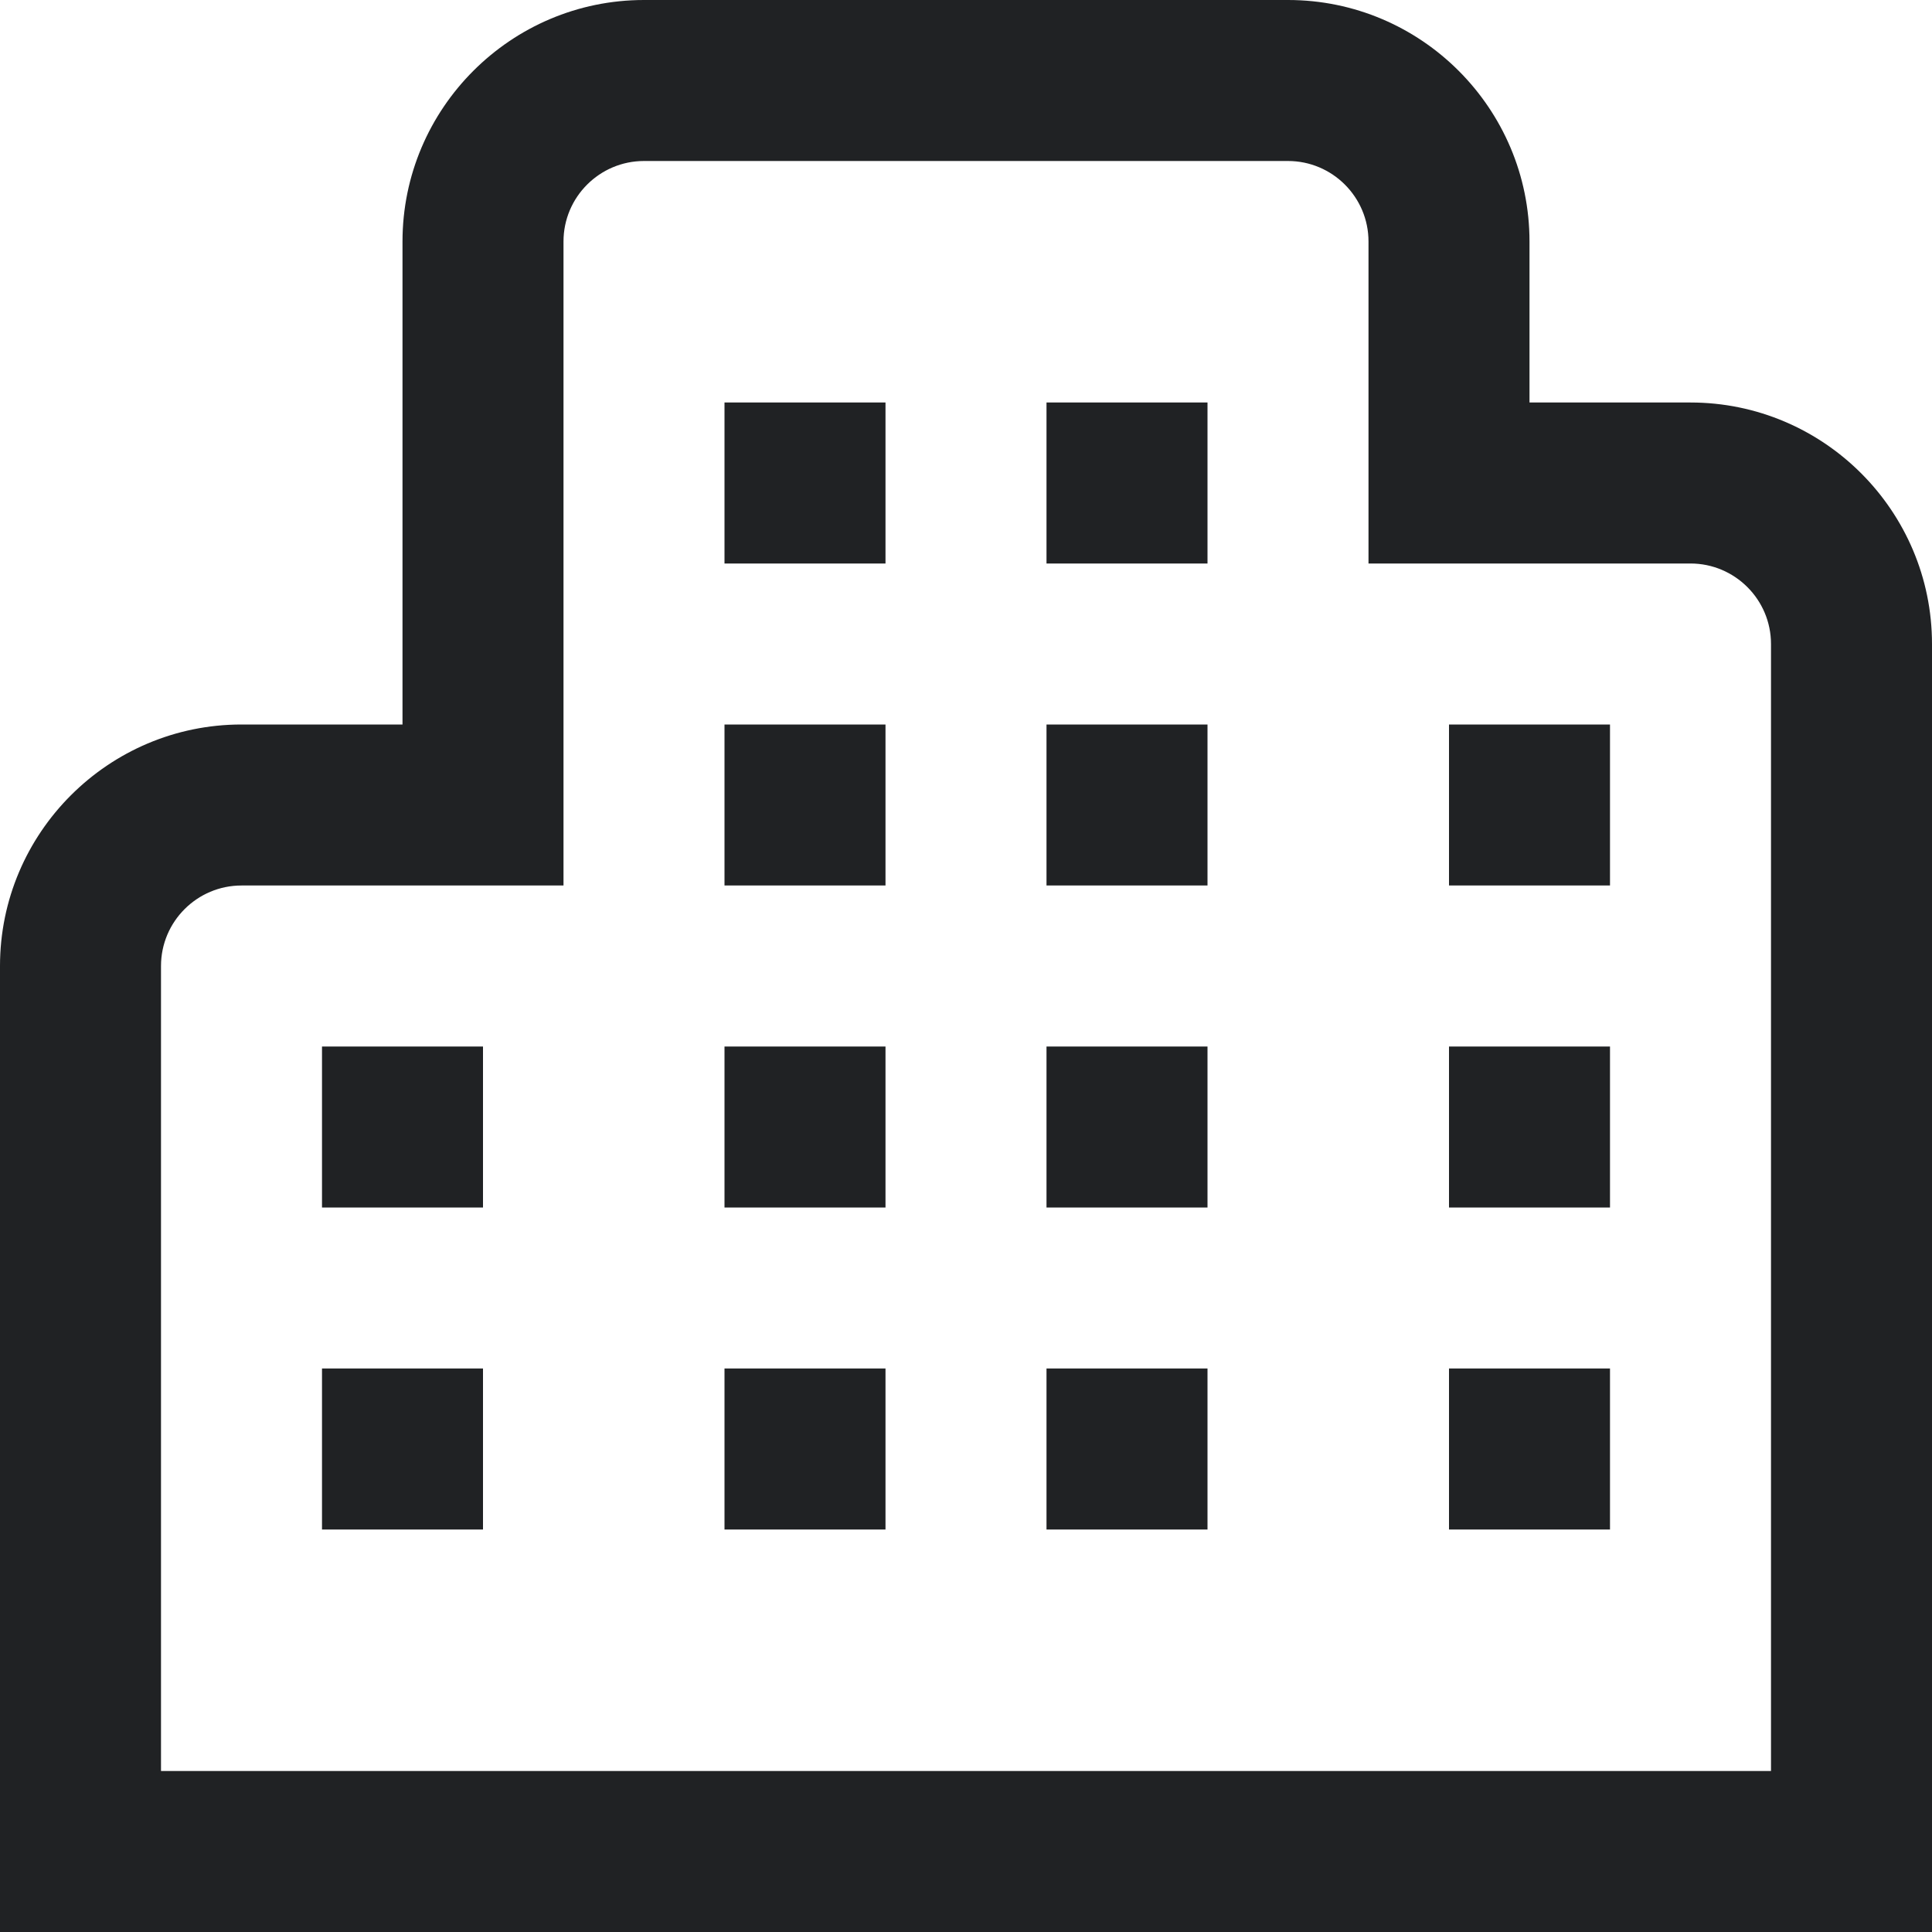 <svg width="18" height="18" viewBox="0 0 18 18" fill="none" xmlns="http://www.w3.org/2000/svg">
<g clip-path="url(#clip0_18_2956)">
<path d="M8.25 11.25H6.75V9.75H8.25V11.25ZM11.25 9.75H9.75V11.25H11.25V9.75ZM8.25 12.75H6.75V14.25H8.25V12.75ZM11.25 12.75H9.75V14.25H11.25V12.75ZM8.25 3.75H6.75V5.25H8.25V3.75ZM11.25 3.75H9.75V5.25H11.25V3.75ZM8.25 6.75H6.75V8.25H8.25V6.75ZM11.25 6.75H9.75V8.25H11.25V6.75ZM18 6C18 4.76 16.991 3.75 15.75 3.75H14.25V2.25C14.25 1.01 13.241 0 12 0H6C4.76 0 3.75 1.01 3.75 2.25V6.75H2.25C1.01 6.75 0 7.76 0 9V18H18V6ZM1.5 9C1.5 8.586 1.837 8.25 2.25 8.25H5.25V2.25C5.25 1.836 5.587 1.5 6 1.5H12C12.413 1.5 12.75 1.836 12.75 2.25V5.25H15.75C16.163 5.25 16.5 5.586 16.5 6V16.5H1.5V9ZM15 9.75H13.5V11.25H15V9.75ZM15 12.75H13.5V14.25H15V12.75ZM4.5 9.75H3V11.25H4.5V9.75ZM4.5 12.75H3V14.25H4.5V12.75ZM15 6.75H13.5V8.25H15V6.75Z" fill="#202224"/>
</g>
<defs>
<clipPath id="clip0_18_2956">
<rect width="18" height="18" fill="white"/>
</clipPath>
</defs>
</svg>
